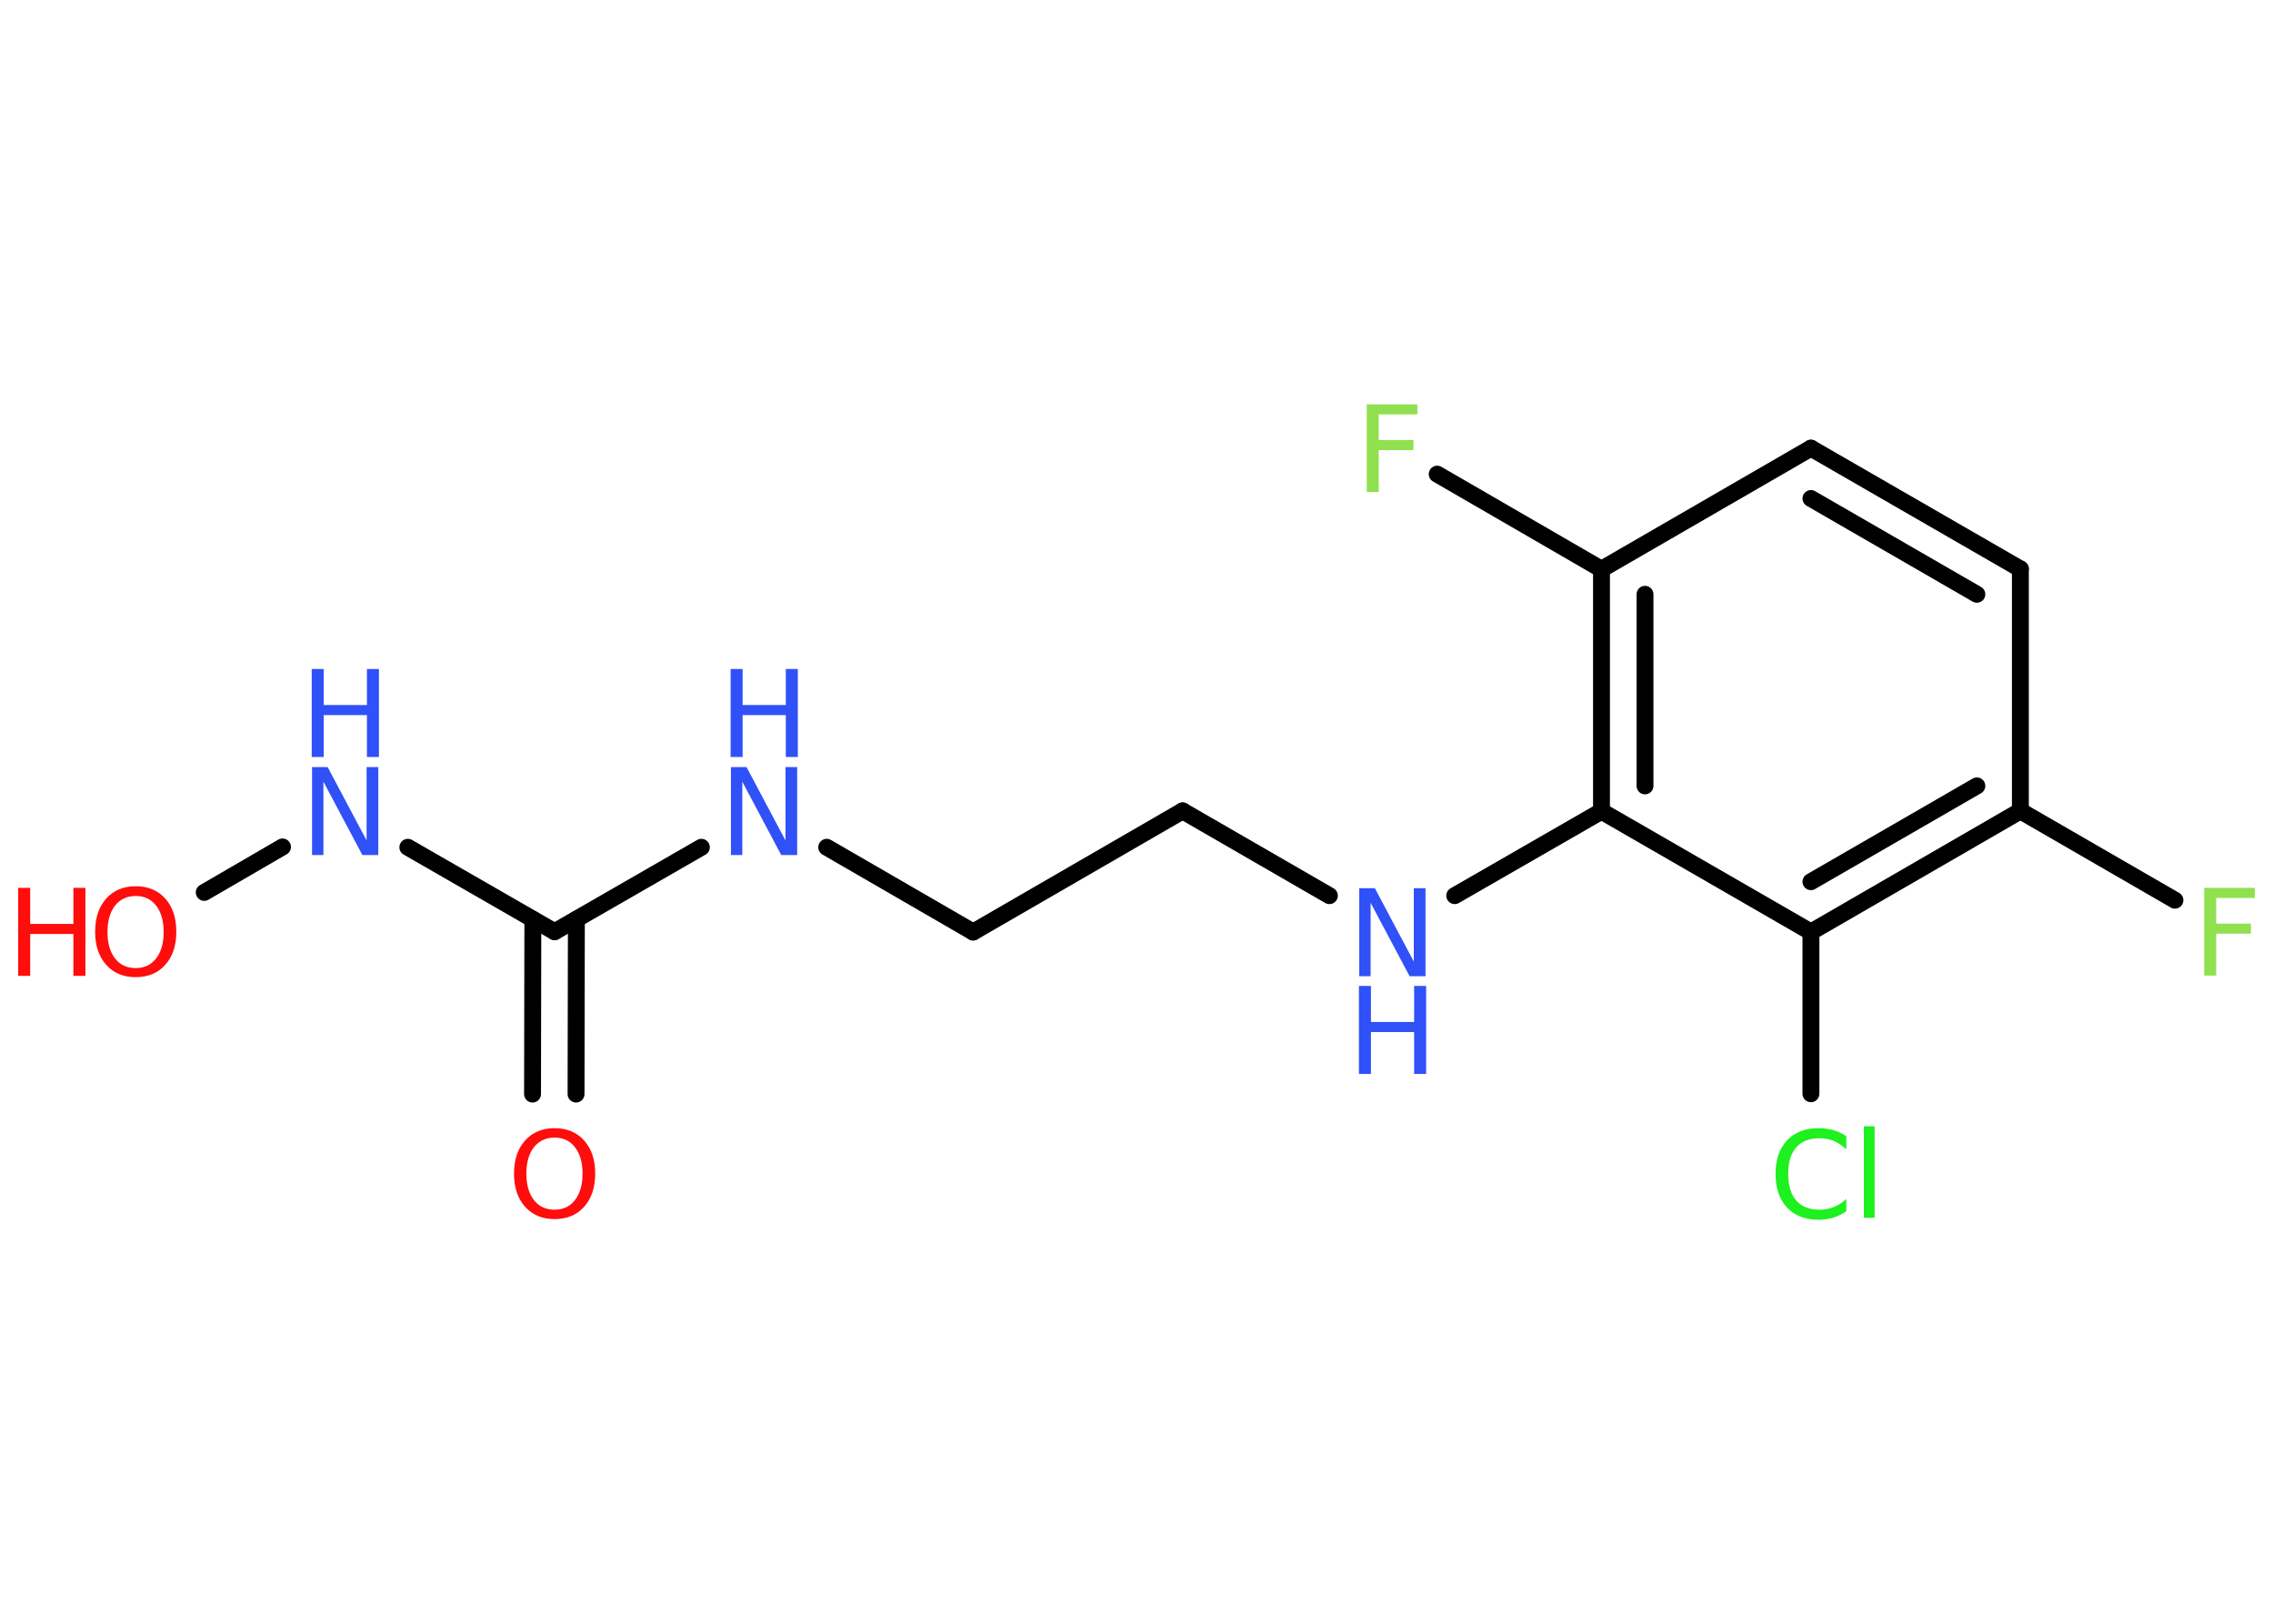 <?xml version='1.0' encoding='UTF-8'?>
<!DOCTYPE svg PUBLIC "-//W3C//DTD SVG 1.1//EN" "http://www.w3.org/Graphics/SVG/1.1/DTD/svg11.dtd">
<svg version='1.2' xmlns='http://www.w3.org/2000/svg' xmlns:xlink='http://www.w3.org/1999/xlink' width='70.0mm' height='50.0mm' viewBox='0 0 70.0 50.0'>
  <desc>Generated by the Chemistry Development Kit (http://github.com/cdk)</desc>
  <g stroke-linecap='round' stroke-linejoin='round' stroke='#000000' stroke-width='.52' fill='#3050F8'>
    <rect x='.0' y='.0' width='70.0' height='50.0' fill='#FFFFFF' stroke='none'/>
    <g id='mol1' class='mol'>
      <g id='mol1bnd1' class='bond'>
        <line x1='16.4' y1='33.69' x2='16.41' y2='28.31'/>
        <line x1='17.74' y1='33.69' x2='17.75' y2='28.31'/>
      </g>
      <line id='mol1bnd2' class='bond' x1='17.08' y1='28.69' x2='12.56' y2='26.09'/>
      <line id='mol1bnd3' class='bond' x1='8.7' y1='26.08' x2='6.29' y2='27.48'/>
      <line id='mol1bnd4' class='bond' x1='17.08' y1='28.69' x2='21.6' y2='26.09'/>
      <line id='mol1bnd5' class='bond' x1='25.46' y1='26.09' x2='29.97' y2='28.7'/>
      <line id='mol1bnd6' class='bond' x1='29.97' y1='28.7' x2='36.42' y2='24.97'/>
      <line id='mol1bnd7' class='bond' x1='36.42' y1='24.97' x2='40.94' y2='27.58'/>
      <line id='mol1bnd8' class='bond' x1='44.8' y1='27.58' x2='49.32' y2='24.98'/>
      <g id='mol1bnd9' class='bond'>
        <line x1='49.32' y1='17.53' x2='49.32' y2='24.98'/>
        <line x1='50.66' y1='18.3' x2='50.66' y2='24.2'/>
      </g>
      <line id='mol1bnd10' class='bond' x1='49.32' y1='17.53' x2='44.26' y2='14.6'/>
      <line id='mol1bnd11' class='bond' x1='49.32' y1='17.53' x2='55.77' y2='13.8'/>
      <g id='mol1bnd12' class='bond'>
        <line x1='62.22' y1='17.52' x2='55.77' y2='13.8'/>
        <line x1='60.88' y1='18.3' x2='55.77' y2='15.35'/>
      </g>
      <line id='mol1bnd13' class='bond' x1='62.22' y1='17.52' x2='62.22' y2='24.97'/>
      <line id='mol1bnd14' class='bond' x1='62.22' y1='24.97' x2='66.98' y2='27.72'/>
      <g id='mol1bnd15' class='bond'>
        <line x1='55.77' y1='28.7' x2='62.22' y2='24.97'/>
        <line x1='55.77' y1='27.15' x2='60.88' y2='24.2'/>
      </g>
      <line id='mol1bnd16' class='bond' x1='49.32' y1='24.98' x2='55.77' y2='28.7'/>
      <line id='mol1bnd17' class='bond' x1='55.77' y1='28.7' x2='55.77' y2='33.68'/>
      <path id='mol1atm1' class='atom' d='M17.08 35.03q-.4 .0 -.64 .3q-.23 .3 -.23 .81q.0 .51 .23 .81q.23 .3 .64 .3q.4 .0 .63 -.3q.23 -.3 .23 -.81q.0 -.51 -.23 -.81q-.23 -.3 -.63 -.3zM17.08 34.74q.57 .0 .91 .38q.34 .38 .34 1.02q.0 .64 -.34 1.02q-.34 .38 -.91 .38q-.57 .0 -.91 -.38q-.34 -.38 -.34 -1.02q.0 -.64 .34 -1.02q.34 -.38 .91 -.38z' stroke='none' fill='#FF0D0D'/>
      <g id='mol1atm3' class='atom'>
        <path d='M9.6 23.62h.49l1.2 2.26v-2.26h.36v2.71h-.49l-1.2 -2.26v2.26h-.35v-2.71z' stroke='none'/>
        <path d='M9.6 20.6h.37v1.11h1.33v-1.11h.37v2.71h-.37v-1.29h-1.33v1.29h-.37v-2.71z' stroke='none'/>
      </g>
      <g id='mol1atm4' class='atom'>
        <path d='M4.18 27.59q-.4 .0 -.64 .3q-.23 .3 -.23 .81q.0 .51 .23 .81q.23 .3 .64 .3q.4 .0 .63 -.3q.23 -.3 .23 -.81q.0 -.51 -.23 -.81q-.23 -.3 -.63 -.3zM4.18 27.29q.57 .0 .91 .38q.34 .38 .34 1.02q.0 .64 -.34 1.02q-.34 .38 -.91 .38q-.57 .0 -.91 -.38q-.34 -.38 -.34 -1.02q.0 -.64 .34 -1.02q.34 -.38 .91 -.38z' stroke='none' fill='#FF0D0D'/>
        <path d='M.56 27.34h.37v1.11h1.33v-1.11h.37v2.71h-.37v-1.29h-1.33v1.29h-.37v-2.71z' stroke='none' fill='#FF0D0D'/>
      </g>
      <g id='mol1atm5' class='atom'>
        <path d='M22.5 23.62h.49l1.2 2.26v-2.26h.36v2.71h-.49l-1.2 -2.26v2.26h-.35v-2.71z' stroke='none'/>
        <path d='M22.5 20.6h.37v1.11h1.33v-1.11h.37v2.71h-.37v-1.29h-1.33v1.29h-.37v-2.71z' stroke='none'/>
      </g>
      <g id='mol1atm8' class='atom'>
        <path d='M41.85 27.35h.49l1.2 2.26v-2.26h.36v2.71h-.49l-1.2 -2.26v2.26h-.35v-2.71z' stroke='none'/>
        <path d='M41.85 30.36h.37v1.11h1.33v-1.11h.37v2.71h-.37v-1.29h-1.33v1.29h-.37v-2.71z' stroke='none'/>
      </g>
      <path id='mol1atm11' class='atom' d='M42.1 12.45h1.55v.31h-1.19v.79h1.07v.31h-1.07v1.29h-.37v-2.71z' stroke='none' fill='#90E050'/>
      <path id='mol1atm15' class='atom' d='M67.89 27.34h1.55v.31h-1.19v.79h1.07v.31h-1.07v1.29h-.37v-2.71z' stroke='none' fill='#90E050'/>
      <path id='mol1atm17' class='atom' d='M56.86 35.0v.39q-.19 -.17 -.39 -.26q-.21 -.08 -.44 -.08q-.46 .0 -.71 .28q-.25 .28 -.25 .82q.0 .53 .25 .82q.25 .28 .71 .28q.24 .0 .44 -.08q.21 -.08 .39 -.25v.38q-.19 .13 -.41 .2q-.21 .06 -.45 .06q-.62 .0 -.97 -.38q-.35 -.38 -.35 -1.03q.0 -.65 .35 -1.03q.35 -.38 .97 -.38q.24 .0 .46 .06q.22 .06 .4 .19zM57.4 34.68h.33v2.82h-.33v-2.82z' stroke='none' fill='#1FF01F'/>
    </g>
  </g>
</svg>
